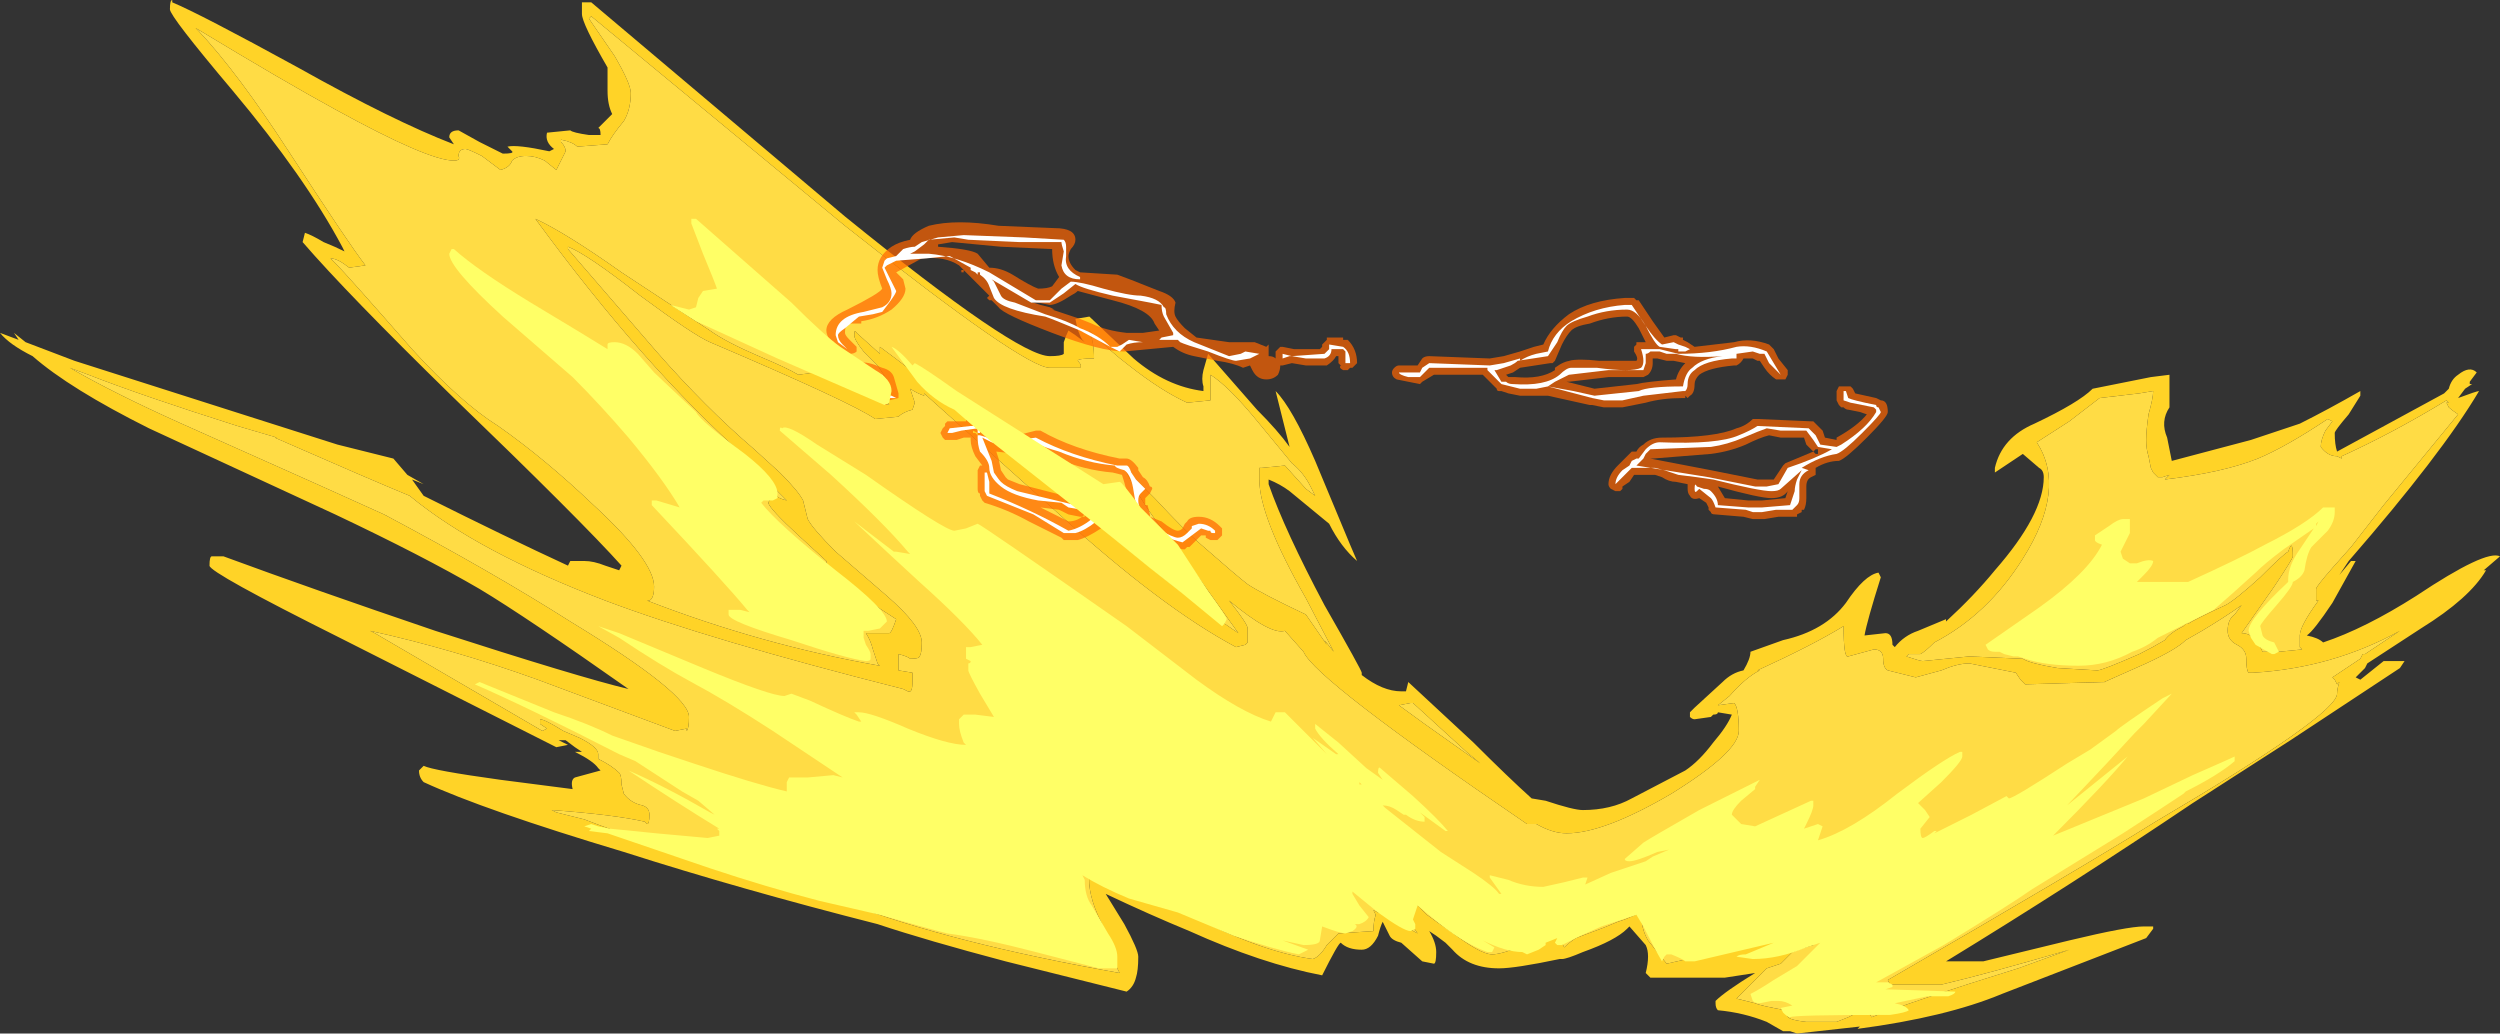<?xml version="1.0" encoding="UTF-8" standalone="no"?>
<svg xmlns:ffdec="https://www.free-decompiler.com/flash" xmlns:xlink="http://www.w3.org/1999/xlink" ffdec:objectType="shape" height="22.2px" width="53.7px" xmlns="http://www.w3.org/2000/svg">
  <rect width="100%" height="100%" fill="#333333" stroke="none"/>
  <g transform="matrix(1.0, 0.0, 0.0, 1.0, 32.4, 19.9)">
    <path d="M5.35 -5.5 Q6.55 -6.05 7.2 -6.45 7.2 -5.75 7.3 -5.8 L7.85 -5.95 Q8.05 -5.95 8.05 -5.75 8.05 -5.55 8.15 -5.5 L8.75 -5.35 9.3 -5.5 Q9.65 -5.65 9.9 -5.65 L10.9 -5.45 11.0 -5.3 11.1 -5.2 12.8 -5.25 13.7 -5.65 Q14.35 -5.95 14.55 -6.15 L14.9 -6.35 Q15.4 -6.65 15.75 -6.9 L15.6 -6.7 Q15.45 -6.6 15.45 -6.35 15.45 -6.15 15.65 -6.05 15.85 -5.95 15.85 -5.75 15.85 -5.5 15.9 -5.45 L16.0 -5.45 Q17.7 -5.55 19.15 -6.35 L18.4 -5.85 18.35 -5.85 18.3 -5.75 17.7 -5.35 17.75 -5.3 17.8 -5.2 17.85 -5.25 Q17.8 -5.1 17.8 -5.0 17.8 -4.55 13.9 -2.25 12.3 -1.25 8.15 1.15 L8.2 1.25 9.3 1.25 Q10.35 1.0 12.05 0.5 L10.95 0.9 Q8.7 1.6 7.8 1.95 L7.75 1.85 7.65 1.8 7.4 1.8 7.4 1.9 7.3 1.95 7.05 2.05 6.4 2.05 Q5.95 2.0 6.0 1.9 L5.95 1.8 Q5.4 1.7 5.3 1.65 L4.9 1.55 Q5.35 1.1 5.55 0.9 L5.85 0.8 6.1 0.55 Q6.35 0.45 6.55 0.4 L6.5 0.3 6.5 0.25 6.35 0.35 6.35 0.3 Q6.35 0.25 6.1 0.25 L4.95 0.45 3.4 0.8 3.0 0.3 Q2.85 0.05 2.85 -0.3 L2.5 -0.15 2.35 -0.1 Q2.0 0.05 1.85 0.1 L1.45 0.25 Q1.3 0.35 1.2 0.45 L1.15 0.35 Q1.2 0.2 1.0 0.2 0.8 0.2 0.35 0.4 -0.15 0.6 -0.35 0.6 -0.6 0.6 -1.25 0.1 -1.55 -0.1 -1.75 -0.25 L-1.85 -0.35 Q-2.05 -0.6 -2.25 -0.55 L-2.3 -0.55 -2.3 -0.45 Q-2.3 -0.35 -2.2 -0.2 L-2.05 0.0 -1.95 0.15 -2.4 -0.1 -2.7 -0.35 -2.8 -0.3 -2.9 -0.35 -2.85 -0.25 Q-2.9 -0.1 -2.9 0.1 L-3.65 0.15 -3.9 0.4 Q-4.05 0.65 -4.2 0.7 -5.3 0.55 -6.85 -0.25 -7.7 -0.65 -8.7 -1.2 L-9.0 -1.15 Q-9.05 -0.7 -8.75 -0.1 -8.45 0.7 -8.4 0.9 L-8.35 1.0 Q-12.0 0.35 -14.2 -0.5 L-14.25 -0.5 -16.25 -1.1 Q-18.7 -1.85 -19.85 -2.3 L-20.45 -2.45 -20.55 -2.5 Q-19.2 -2.4 -18.55 -2.25 L-18.5 -2.2 Q-18.45 -2.2 -18.45 -2.4 -18.45 -2.55 -18.6 -2.6 -18.85 -2.65 -19.0 -2.85 L-19.05 -3.05 Q-19.05 -3.25 -19.1 -3.3 -19.25 -3.45 -19.55 -3.6 L-19.55 -3.7 Q-19.55 -3.85 -19.95 -4.05 L-20.3 -4.2 Q-20.7 -4.45 -20.8 -4.45 L-20.8 -4.35 -20.65 -4.25 -20.75 -4.2 -24.35 -6.3 -24.45 -6.35 Q-22.65 -5.95 -20.85 -5.3 L-17.9 -4.2 -17.65 -4.25 -17.65 -4.2 Q-17.6 -4.25 -17.6 -4.5 -17.6 -5.0 -20.15 -6.55 -21.8 -7.6 -24.15 -8.85 -24.8 -9.15 -28.5 -10.8 -29.95 -11.45 -30.9 -12.0 L-30.5 -11.85 Q-29.35 -11.4 -27.3 -10.75 L-26.45 -10.5 -26.5 -10.5 Q-24.45 -9.6 -23.6 -9.25 -22.15 -8.05 -19.4 -7.0 -17.15 -6.15 -13.0 -5.1 L-12.9 -5.05 Q-12.8 -5.0 -12.8 -5.25 -12.8 -5.5 -12.8 -5.45 L-13.1 -5.5 -13.1 -5.85 Q-12.9 -5.8 -12.85 -5.75 -12.65 -5.75 -12.65 -5.8 -12.6 -5.85 -12.6 -6.1 -12.6 -6.45 -13.35 -7.1 L-14.45 -8.05 Q-14.95 -8.55 -15.05 -8.75 L-15.15 -9.15 Q-15.25 -9.35 -15.65 -9.75 L-16.2 -10.25 Q-17.25 -11.15 -18.3 -12.35 L-20.2 -14.55 -20.2 -14.6 Q-19.8 -14.45 -18.65 -13.55 -17.5 -12.7 -17.15 -12.55 -14.1 -11.25 -13.6 -10.9 L-13.1 -10.95 Q-13.0 -11.05 -12.8 -11.1 L-12.75 -11.25 -12.85 -11.55 Q-12.7 -11.45 -12.55 -11.4 L-12.55 -11.45 -9.7 -8.9 Q-7.45 -6.85 -5.85 -6.0 L-5.65 -6.05 -5.6 -6.1 -5.6 -6.4 Q-5.6 -6.5 -6.0 -7.0 -5.1 -6.25 -4.8 -6.35 L-4.4 -5.9 Q-4.15 -5.3 0.4 -2.2 L0.6 -2.2 Q0.95 -2.0 1.25 -2.0 2.05 -2.0 3.5 -2.85 4.95 -3.75 4.95 -4.2 4.95 -4.7 4.85 -4.8 L4.5 -4.75 4.75 -4.95 Q5.1 -5.35 5.4 -5.5 L5.35 -5.5 M8.9 -5.7 Q8.85 -5.7 8.55 -5.8 L8.6 -5.85 8.85 -5.85 Q8.95 -5.9 9.15 -6.1 10.3 -6.7 11.05 -7.9 12.0 -9.4 11.35 -10.4 L12.05 -10.85 12.7 -11.35 13.55 -11.45 13.85 -11.5 Q13.85 -11.35 13.75 -11.0 13.7 -10.65 13.7 -10.45 13.7 -10.25 13.75 -10.1 L13.8 -9.85 13.85 -9.75 13.95 -9.65 14.05 -9.65 14.2 -9.7 14.1 -9.6 Q15.35 -9.75 16.1 -10.05 16.7 -10.3 17.6 -10.9 L17.7 -10.85 17.55 -10.65 Q17.45 -10.45 17.45 -10.3 17.6 -10.1 17.8 -10.1 L17.8 -10.1 17.9 -10.05 17.9 -10.1 Q19.0 -10.6 20.15 -11.3 L20.2 -11.25 20.15 -11.25 20.2 -11.15 Q20.25 -11.1 20.4 -11.0 L18.8 -9.05 18.1 -8.15 17.7 -7.7 Q17.35 -7.3 17.35 -7.25 L17.35 -7.0 17.4 -7.0 Q17.0 -6.45 17.0 -6.25 L17.0 -6.0 17.05 -5.95 16.55 -5.9 16.2 -5.9 16.1 -6.1 Q15.95 -6.3 15.75 -6.3 L16.45 -7.3 Q16.85 -7.9 16.85 -7.95 16.85 -8.35 16.75 -8.05 16.65 -8.0 16.15 -7.5 15.6 -7.0 15.4 -6.9 14.75 -6.6 14.6 -6.5 L14.55 -6.5 14.5 -6.45 Q14.2 -6.3 14.1 -6.15 13.85 -6.0 13.55 -5.85 12.75 -5.5 12.65 -5.5 L11.8 -5.55 Q11.2 -5.65 11.05 -5.75 L9.9 -5.8 8.9 -5.7 M-28.2 -19.3 Q-26.3 -18.15 -25.2 -17.55 -23.2 -16.45 -22.65 -16.45 -22.5 -16.45 -22.55 -16.55 -22.55 -16.7 -22.4 -16.7 -22.35 -16.7 -22.05 -16.55 L-21.65 -16.25 Q-21.45 -16.3 -21.4 -16.45 -21.3 -16.55 -21.1 -16.55 -20.9 -16.55 -20.7 -16.45 L-20.45 -16.25 -20.25 -16.65 Q-20.25 -16.75 -20.35 -16.85 L-20.35 -16.9 Q-20.1 -16.85 -20.0 -16.75 L-19.35 -16.8 Q-19.25 -17.0 -19.0 -17.3 -18.85 -17.55 -18.85 -17.9 -18.85 -18.1 -19.2 -18.7 L-19.75 -19.5 -19.7 -19.55 -14.25 -15.05 Q-10.4 -12.0 -9.85 -12.0 L-9.2 -12.0 Q-9.15 -12.05 -9.25 -12.15 -9.25 -12.2 -8.9 -12.2 -8.9 -12.55 -9.0 -12.8 -8.55 -12.35 -8.15 -12.05 -7.45 -11.5 -6.9 -11.25 L-6.4 -11.3 -6.4 -11.85 Q-6.0 -11.6 -5.35 -10.8 L-4.65 -9.95 Q-4.4 -9.75 -4.25 -9.45 L-4.15 -9.25 -4.35 -9.4 -4.8 -9.9 -5.3 -9.85 -5.35 -9.85 -5.35 -9.6 Q-5.35 -8.8 -4.35 -7.05 L-3.75 -5.9 -3.95 -6.15 -3.9 -6.05 -4.35 -6.7 Q-5.3 -7.15 -5.6 -7.35 -5.8 -7.5 -6.6 -8.2 -6.95 -8.5 -7.6 -9.2 L-8.05 -9.65 -8.15 -9.85 -8.25 -9.85 Q-7.9 -9.1 -7.25 -8.3 L-7.05 -8.05 -5.8 -6.3 Q-7.15 -7.2 -9.6 -9.3 -12.2 -11.5 -13.5 -12.45 L-13.5 -12.3 -14.0 -12.75 Q-14.05 -12.85 -14.05 -12.7 -14.05 -12.6 -13.85 -12.35 L-13.55 -12.05 -13.35 -11.75 -13.3 -11.65 -13.35 -11.55 Q-13.4 -11.35 -13.3 -11.2 -13.35 -11.2 -13.9 -11.45 -14.4 -11.65 -14.5 -11.75 -14.75 -11.95 -14.9 -11.9 L-15.25 -11.85 Q-15.5 -12.0 -16.1 -12.25 -16.8 -12.55 -17.15 -12.8 L-19.05 -14.05 Q-20.25 -14.9 -20.9 -15.2 -18.6 -12.05 -16.35 -10.05 -16.2 -9.85 -16.0 -9.65 L-15.5 -9.15 Q-15.7 -9.2 -15.7 -9.25 -15.85 -9.2 -15.9 -9.1 -15.85 -8.95 -15.25 -8.4 L-14.65 -7.85 Q-14.65 -7.55 -13.15 -6.6 -13.25 -6.3 -13.3 -6.3 L-13.8 -6.3 Q-13.7 -6.15 -13.65 -5.95 L-13.55 -5.65 -13.5 -5.6 Q-16.05 -6.05 -18.5 -7.0 L-18.45 -7.0 Q-18.35 -7.05 -18.35 -7.3 -18.35 -7.85 -19.65 -9.05 -20.7 -10.05 -21.7 -10.75 -22.5 -11.25 -23.55 -12.4 -24.95 -14.0 -25.2 -14.25 L-25.3 -14.35 Q-25.15 -14.35 -24.9 -14.15 L-24.55 -14.2 Q-24.9 -14.65 -26.2 -16.65 -27.3 -18.35 -28.15 -19.25 L-28.2 -19.3 M-2.1 -4.8 L-2.05 -4.8 -0.9 -3.75 -0.6 -3.5 -1.8 -4.35 -2.35 -4.75 -2.1 -4.8" fill="#ffdc45" fill-rule="evenodd" stroke="none"/>
    <path d="M10.45 -9.85 Q10.6 -10.5 11.3 -10.8 12.25 -11.25 12.55 -11.55 L13.8 -11.8 14.2 -11.85 14.2 -11.15 Q14.0 -10.85 14.15 -10.5 L14.25 -10.0 15.95 -10.45 Q16.55 -10.65 17.0 -10.8 17.6 -11.1 18.3 -11.5 L18.3 -11.4 18.05 -11.0 Q17.75 -10.65 17.75 -10.6 17.75 -10.35 17.8 -10.2 L20.1 -11.45 20.2 -11.55 Q20.25 -11.75 20.4 -11.85 20.65 -12.05 20.8 -11.9 L20.65 -11.7 20.65 -11.65 20.7 -11.65 20.55 -11.55 20.4 -11.35 Q20.8 -11.5 20.85 -11.5 20.05 -10.15 18.05 -7.85 L17.85 -7.55 18.1 -7.85 18.2 -7.85 17.7 -6.95 Q17.3 -6.35 17.15 -6.25 17.4 -6.2 17.5 -6.1 18.4 -6.4 19.5 -7.1 21.0 -8.1 21.3 -7.95 L20.95 -7.65 21.0 -7.65 Q20.65 -7.05 19.6 -6.4 L18.45 -5.65 18.4 -5.55 18.2 -5.35 18.3 -5.3 18.8 -5.7 19.25 -5.7 19.15 -5.55 16.8 -4.0 14.7 -2.65 Q12.1 -0.9 9.4 0.75 L10.2 0.75 12.05 0.3 Q13.3 0.0 13.65 0.0 L13.85 0.0 13.85 0.05 13.7 0.25 10.6 1.45 Q9.4 1.95 7.5 2.2 L7.55 2.15 6.2 2.3 6.05 2.25 5.9 2.25 5.55 2.05 Q5.05 1.85 4.5 1.8 4.45 1.75 4.45 1.65 L4.45 1.6 Q4.65 1.4 5.3 1.0 L4.65 1.1 3.05 1.1 2.95 1.0 Q3.05 0.6 2.95 0.4 L2.6 0.0 2.55 0.05 Q2.3 0.3 1.6 0.55 1.25 0.7 1.15 0.7 L1.1 0.7 Q0.15 0.9 -0.2 0.9 -0.85 0.9 -1.2 0.5 L-1.35 0.35 -1.55 0.2 -1.7 0.1 Q-1.55 0.35 -1.55 0.55 -1.55 0.8 -1.6 0.8 L-1.85 0.75 -2.3 0.35 Q-2.5 0.3 -2.55 0.2 L-2.7 -0.1 Q-2.75 0.0 -2.8 0.2 -2.95 0.5 -3.15 0.5 -3.45 0.5 -3.6 0.35 -3.65 0.35 -4.0 1.05 -5.3 0.8 -6.85 0.1 -7.7 -0.25 -8.65 -0.7 L-8.25 -0.05 Q-7.95 0.5 -7.95 0.65 -7.95 0.95 -8.0 1.1 -8.05 1.3 -8.2 1.4 L-10.8 0.75 Q-12.5 0.3 -13.55 -0.05 -16.5 -0.8 -19.0 -1.6 -22.0 -2.5 -23.3 -3.1 -23.4 -3.2 -23.4 -3.35 L-23.3 -3.45 Q-23.1 -3.35 -21.65 -3.15 L-20.1 -2.95 Q-20.15 -3.15 -20.05 -3.2 L-19.5 -3.35 -19.55 -3.4 Q-19.65 -3.55 -20.05 -3.75 L-19.9 -3.75 -20.05 -3.85 -20.25 -4.0 -20.4 -4.0 -20.2 -3.9 -20.45 -3.85 -25.1 -6.2 Q-27.9 -7.6 -27.9 -7.75 -27.9 -7.95 -27.85 -7.95 L-27.6 -7.95 Q-25.7 -7.25 -23.05 -6.35 -19.95 -5.35 -18.9 -5.1 -21.1 -6.65 -22.1 -7.25 -23.3 -7.95 -25.2 -8.85 L-29.2 -10.7 Q-30.9 -11.55 -31.7 -12.25 -32.2 -12.5 -32.4 -12.75 L-32.0 -12.6 -32.1 -12.75 -31.85 -12.55 -30.8 -12.15 -27.35 -11.05 -25.15 -10.35 -23.95 -10.05 -23.65 -9.7 -23.3 -9.5 -23.55 -9.6 -23.3 -9.25 Q-21.5 -8.35 -20.2 -7.75 L-20.15 -7.85 -19.85 -7.85 Q-19.65 -7.85 -19.4 -7.75 L-19.1 -7.65 -19.05 -7.75 Q-19.9 -8.7 -22.7 -11.4 -24.95 -13.6 -25.9 -14.7 L-25.85 -14.9 Q-25.7 -14.85 -25.45 -14.7 -25.2 -14.6 -25.0 -14.5 L-25.05 -14.6 Q-25.85 -16.1 -27.4 -17.95 -28.75 -19.55 -28.75 -19.7 -28.75 -19.9 -28.7 -19.9 L-28.7 -19.85 Q-28.1 -19.6 -26.0 -18.45 -23.95 -17.3 -22.65 -16.8 L-22.75 -16.95 Q-22.75 -17.1 -22.55 -17.1 L-22.1 -16.85 -21.6 -16.6 Q-21.35 -16.6 -21.4 -16.65 L-21.5 -16.75 Q-21.3 -16.8 -20.6 -16.65 L-20.5 -16.7 Q-20.7 -16.85 -20.65 -17.05 L-20.15 -17.1 Q-20.1 -17.05 -19.75 -17.0 L-19.5 -17.0 Q-19.5 -17.15 -19.55 -17.15 L-19.25 -17.45 Q-19.35 -17.65 -19.35 -17.95 L-19.35 -18.45 Q-19.9 -19.4 -19.9 -19.6 L-19.9 -19.85 -19.7 -19.85 -14.25 -15.25 Q-10.55 -12.25 -9.85 -12.25 -9.6 -12.25 -9.55 -12.3 L-9.55 -12.55 Q-9.5 -12.7 -9.45 -12.8 L-9.3 -12.7 -9.1 -12.55 -9.15 -12.6 Q-9.25 -12.75 -9.3 -13.05 L-9.0 -13.1 -8.05 -12.2 Q-7.35 -11.6 -6.55 -11.5 L-6.55 -11.6 Q-6.6 -11.75 -6.55 -11.95 L-6.45 -12.3 -5.4 -11.1 Q-4.95 -10.65 -4.7 -10.3 -4.85 -10.9 -5.0 -11.5 -4.65 -11.15 -4.15 -10.0 L-3.4 -8.2 -3.25 -7.85 Q-3.6 -8.15 -3.85 -8.65 L-4.7 -9.35 Q-4.9 -9.5 -5.15 -9.6 L-5.15 -9.5 Q-4.8 -8.5 -3.95 -6.9 -3.15 -5.5 -3.15 -5.45 L-3.15 -5.4 Q-2.7 -5.05 -2.3 -5.05 L-2.2 -5.05 -2.15 -5.25 -0.75 -3.95 Q0.0 -3.2 0.5 -2.75 L0.8 -2.7 Q1.4 -2.5 1.6 -2.5 2.2 -2.5 2.65 -2.75 L3.8 -3.35 Q4.1 -3.55 4.4 -3.95 4.7 -4.3 4.8 -4.55 L4.5 -4.6 Q4.5 -4.55 4.4 -4.55 L4.35 -4.5 4.0 -4.45 Q3.95 -4.45 3.9 -4.5 L3.9 -4.6 4.0 -4.7 4.6 -5.25 Q4.8 -5.45 5.05 -5.5 5.2 -5.75 5.2 -5.9 L5.9 -6.15 Q6.8 -6.35 7.25 -6.95 7.65 -7.55 7.95 -7.6 L8.0 -7.5 Q7.7 -6.55 7.65 -6.25 L8.1 -6.3 Q8.25 -6.3 8.25 -6.05 L8.3 -6.0 Q8.5 -6.25 8.8 -6.35 L9.4 -6.6 9.4 -6.55 Q10.0 -7.1 10.45 -7.65 11.5 -8.85 11.5 -9.65 11.5 -9.8 11.4 -9.85 L11.05 -10.15 10.45 -9.75 10.45 -9.85 M8.9 -5.7 L9.9 -5.8 11.05 -5.75 Q11.2 -5.65 11.8 -5.55 L12.65 -5.5 Q12.75 -5.5 13.55 -5.85 13.85 -6.0 14.1 -6.15 14.2 -6.3 14.5 -6.45 L14.55 -6.5 14.6 -6.5 Q14.75 -6.6 15.4 -6.9 15.6 -7.0 16.15 -7.5 16.65 -8.0 16.75 -8.05 16.85 -8.35 16.85 -7.95 16.85 -7.9 16.45 -7.3 L15.75 -6.3 Q15.95 -6.3 16.1 -6.1 L16.2 -5.9 16.55 -5.9 17.05 -5.95 17.0 -6.0 17.0 -6.25 Q17.0 -6.45 17.4 -7.0 L17.35 -7.0 17.35 -7.25 Q17.35 -7.3 17.7 -7.7 L18.1 -8.15 18.8 -9.05 20.4 -11.0 Q20.25 -11.1 20.2 -11.15 L20.15 -11.25 20.2 -11.25 20.15 -11.3 Q19.0 -10.6 17.9 -10.1 L17.9 -10.05 17.8 -10.1 17.8 -10.1 Q17.6 -10.1 17.45 -10.3 17.45 -10.45 17.55 -10.65 L17.7 -10.85 17.6 -10.9 Q16.7 -10.3 16.1 -10.05 15.35 -9.75 14.1 -9.6 L14.2 -9.7 14.05 -9.65 13.95 -9.65 13.85 -9.75 13.8 -9.85 13.75 -10.1 Q13.7 -10.25 13.7 -10.45 13.7 -10.65 13.75 -11.0 13.85 -11.35 13.85 -11.5 L13.55 -11.45 12.7 -11.35 12.05 -10.85 11.35 -10.4 Q12.0 -9.4 11.05 -7.9 10.3 -6.7 9.15 -6.1 8.95 -5.9 8.85 -5.85 L8.6 -5.85 8.55 -5.8 Q8.85 -5.7 8.9 -5.7 M5.35 -5.5 L5.4 -5.5 Q5.1 -5.35 4.75 -4.95 L4.5 -4.75 4.85 -4.8 Q4.95 -4.7 4.95 -4.2 4.95 -3.75 3.5 -2.85 2.05 -2.0 1.25 -2.0 0.95 -2.0 0.6 -2.2 L0.4 -2.2 Q-4.15 -5.3 -4.4 -5.9 L-4.8 -6.35 Q-5.1 -6.25 -6.0 -7.0 -5.6 -6.5 -5.6 -6.4 L-5.6 -6.1 -5.65 -6.05 -5.85 -6.0 Q-7.45 -6.85 -9.7 -8.9 L-12.55 -11.45 -12.55 -11.4 Q-12.7 -11.45 -12.85 -11.55 L-12.75 -11.25 -12.8 -11.1 Q-13.0 -11.05 -13.1 -10.95 L-13.6 -10.9 Q-14.1 -11.25 -17.15 -12.55 -17.5 -12.7 -18.65 -13.55 -19.8 -14.45 -20.2 -14.6 L-20.2 -14.55 -18.3 -12.35 Q-17.25 -11.15 -16.2 -10.25 L-15.65 -9.75 Q-15.25 -9.35 -15.15 -9.15 L-15.05 -8.75 Q-14.95 -8.55 -14.45 -8.05 L-13.35 -7.1 Q-12.6 -6.45 -12.6 -6.1 -12.6 -5.85 -12.65 -5.8 -12.65 -5.75 -12.85 -5.75 -12.9 -5.8 -13.1 -5.85 L-13.1 -5.5 -12.8 -5.45 Q-12.8 -5.5 -12.8 -5.25 -12.8 -5.0 -12.9 -5.05 L-13.0 -5.1 Q-17.15 -6.15 -19.4 -7.0 -22.15 -8.05 -23.6 -9.25 -24.45 -9.6 -26.5 -10.5 L-26.45 -10.5 -27.3 -10.75 Q-29.35 -11.4 -30.5 -11.85 L-30.9 -12.0 Q-29.95 -11.45 -28.5 -10.8 -24.8 -9.15 -24.15 -8.85 -21.8 -7.6 -20.15 -6.55 -17.6 -5.0 -17.6 -4.5 -17.6 -4.25 -17.65 -4.2 L-17.65 -4.25 -17.9 -4.2 -20.85 -5.3 Q-22.65 -5.95 -24.45 -6.35 L-24.35 -6.3 -20.75 -4.2 -20.65 -4.25 -20.8 -4.35 -20.8 -4.45 Q-20.7 -4.45 -20.3 -4.2 L-19.95 -4.05 Q-19.55 -3.85 -19.55 -3.7 L-19.55 -3.6 Q-19.25 -3.45 -19.1 -3.3 -19.05 -3.25 -19.05 -3.05 L-19.0 -2.85 Q-18.85 -2.65 -18.6 -2.6 -18.45 -2.55 -18.45 -2.4 -18.45 -2.2 -18.5 -2.2 L-18.55 -2.25 Q-19.2 -2.4 -20.55 -2.5 L-20.45 -2.45 -19.85 -2.3 Q-18.7 -1.85 -16.25 -1.1 L-14.25 -0.5 -14.2 -0.5 Q-12.0 0.35 -8.35 1.0 L-8.4 0.9 Q-8.45 0.7 -8.75 -0.1 -9.05 -0.7 -9.0 -1.15 L-8.7 -1.2 Q-7.7 -0.65 -6.85 -0.25 -5.3 0.55 -4.2 0.7 -4.05 0.65 -3.9 0.4 L-3.65 0.15 -2.9 0.1 Q-2.9 -0.1 -2.85 -0.25 L-2.9 -0.35 -2.8 -0.3 -2.7 -0.35 -2.4 -0.1 -1.95 0.15 -2.05 0.0 -2.2 -0.2 Q-2.3 -0.35 -2.3 -0.45 L-2.3 -0.55 -2.25 -0.55 Q-2.05 -0.6 -1.85 -0.35 L-1.75 -0.25 Q-1.55 -0.1 -1.25 0.1 -0.6 0.6 -0.35 0.6 -0.15 0.6 0.35 0.4 0.8 0.2 1.0 0.2 1.2 0.2 1.15 0.35 L1.2 0.45 Q1.3 0.35 1.45 0.25 L1.85 0.1 Q2.0 0.05 2.35 -0.1 L2.5 -0.15 2.85 -0.3 Q2.85 0.05 3.0 0.3 L3.4 0.8 4.95 0.45 6.1 0.25 Q6.35 0.25 6.35 0.3 L6.35 0.35 6.5 0.25 6.5 0.3 6.55 0.4 Q6.35 0.45 6.1 0.55 L5.85 0.8 5.55 0.9 Q5.35 1.1 4.9 1.55 L5.3 1.65 Q5.4 1.7 5.95 1.8 L6.0 1.9 Q5.95 2.0 6.4 2.05 L7.05 2.05 7.3 1.95 7.4 1.9 7.4 1.8 7.65 1.8 7.75 1.85 7.8 1.95 Q8.7 1.6 10.95 0.9 L12.05 0.5 Q10.35 1.0 9.3 1.25 L8.2 1.25 8.15 1.15 Q12.3 -1.25 13.9 -2.25 17.8 -4.55 17.8 -5.0 17.8 -5.1 17.85 -5.25 L17.8 -5.2 17.75 -5.3 17.7 -5.35 18.3 -5.75 18.35 -5.85 18.4 -5.85 19.15 -6.35 Q17.7 -5.55 16.0 -5.45 L15.9 -5.45 Q15.85 -5.5 15.85 -5.75 15.85 -5.95 15.65 -6.05 15.45 -6.15 15.45 -6.35 15.45 -6.6 15.6 -6.7 L15.75 -6.9 Q15.4 -6.65 14.9 -6.35 L14.55 -6.15 Q14.35 -5.95 13.7 -5.65 L12.8 -5.25 11.1 -5.2 11.0 -5.3 10.9 -5.45 9.9 -5.65 Q9.65 -5.65 9.3 -5.5 L8.75 -5.35 8.15 -5.5 Q8.05 -5.55 8.05 -5.75 8.05 -5.95 7.85 -5.95 L7.3 -5.8 Q7.2 -5.75 7.2 -6.45 6.55 -6.05 5.35 -5.5 M8.55 -5.85 L8.55 -5.85 M-2.1 -4.8 L-2.35 -4.75 -1.8 -4.35 -0.6 -3.5 -0.9 -3.75 -2.05 -4.8 -2.1 -4.8 M-28.2 -19.3 L-28.15 -19.25 Q-27.3 -18.35 -26.2 -16.65 -24.9 -14.65 -24.55 -14.2 L-24.9 -14.15 Q-25.15 -14.35 -25.3 -14.35 L-25.2 -14.25 Q-24.95 -14.0 -23.55 -12.4 -22.5 -11.25 -21.7 -10.75 -20.7 -10.05 -19.65 -9.05 -18.35 -7.85 -18.35 -7.3 -18.35 -7.05 -18.45 -7.0 L-18.5 -7.0 Q-16.05 -6.05 -13.5 -5.6 L-13.55 -5.65 -13.65 -5.95 Q-13.7 -6.15 -13.8 -6.3 L-13.3 -6.3 Q-13.25 -6.3 -13.15 -6.6 -14.65 -7.55 -14.65 -7.85 L-15.25 -8.4 Q-15.85 -8.95 -15.9 -9.1 -15.85 -9.2 -15.7 -9.25 -15.7 -9.2 -15.5 -9.15 L-16.0 -9.65 Q-16.2 -9.85 -16.35 -10.05 -18.6 -12.05 -20.9 -15.2 -20.25 -14.9 -19.05 -14.05 L-17.15 -12.8 Q-16.8 -12.55 -16.1 -12.25 -15.5 -12.0 -15.25 -11.85 L-14.9 -11.9 Q-14.75 -11.95 -14.5 -11.75 -14.4 -11.65 -13.9 -11.45 -13.35 -11.2 -13.3 -11.2 -13.4 -11.35 -13.35 -11.55 L-13.3 -11.65 -13.35 -11.75 -13.55 -12.05 -13.85 -12.35 Q-14.05 -12.6 -14.05 -12.7 -14.05 -12.85 -14.0 -12.75 L-13.5 -12.3 -13.5 -12.45 Q-12.2 -11.5 -9.6 -9.3 -7.15 -7.2 -5.8 -6.3 L-7.05 -8.05 -7.25 -8.3 Q-7.9 -9.1 -8.25 -9.85 L-8.15 -9.85 -8.05 -9.65 -7.6 -9.2 Q-6.95 -8.5 -6.6 -8.2 -5.8 -7.5 -5.6 -7.35 -5.3 -7.15 -4.35 -6.7 L-3.9 -6.05 -3.95 -6.15 -3.75 -5.9 -4.35 -7.05 Q-5.35 -8.8 -5.35 -9.6 L-5.35 -9.85 -5.3 -9.85 -4.8 -9.9 -4.35 -9.4 -4.15 -9.25 -4.25 -9.45 Q-4.4 -9.75 -4.65 -9.95 L-5.35 -10.8 Q-6.0 -11.6 -6.4 -11.85 L-6.4 -11.3 -6.9 -11.25 Q-7.45 -11.5 -8.15 -12.05 -8.55 -12.35 -9.0 -12.8 -8.9 -12.55 -8.9 -12.2 -9.25 -12.2 -9.25 -12.15 -9.15 -12.05 -9.2 -12.0 L-9.85 -12.0 Q-10.4 -12.0 -14.25 -15.05 L-19.7 -19.55 -19.75 -19.5 -19.2 -18.7 Q-18.85 -18.1 -18.85 -17.9 -18.85 -17.55 -19.0 -17.3 -19.25 -17.0 -19.35 -16.8 L-20.0 -16.75 Q-20.1 -16.85 -20.35 -16.9 L-20.35 -16.85 Q-20.25 -16.75 -20.25 -16.65 L-20.45 -16.25 -20.7 -16.45 Q-20.9 -16.55 -21.1 -16.55 -21.3 -16.55 -21.4 -16.45 -21.45 -16.3 -21.65 -16.25 L-22.05 -16.55 Q-22.35 -16.7 -22.4 -16.7 -22.55 -16.7 -22.55 -16.55 -22.5 -16.45 -22.65 -16.45 -23.2 -16.45 -25.2 -17.55 -26.3 -18.15 -28.2 -19.3" fill="#ffd327" fill-rule="evenodd" stroke="none"/>
    <path d="M7.1 -11.6 L7.35 -11.6 7.4 -11.55 7.45 -11.45 7.9 -11.35 8.0 -11.3 Q8.15 -11.3 8.15 -11.05 8.15 -10.95 7.7 -10.5 7.25 -10.05 7.1 -10.0 6.85 -10.0 6.6 -9.85 L6.6 -9.7 6.5 -9.65 Q6.4 -9.6 6.4 -9.45 L6.4 -9.2 Q6.4 -9.05 6.35 -8.95 L6.3 -8.95 6.3 -8.9 6.2 -8.85 6.2 -8.8 5.8 -8.8 5.5 -8.75 5.25 -8.75 5.05 -8.8 4.45 -8.85 Q4.35 -8.85 4.35 -8.9 L4.3 -8.95 4.3 -9.0 4.25 -9.1 4.1 -9.2 Q3.95 -9.15 3.9 -9.25 3.85 -9.3 3.85 -9.4 L3.85 -9.5 3.6 -9.55 Q3.45 -9.55 3.3 -9.65 L3.15 -9.7 2.7 -9.7 2.6 -9.55 2.45 -9.45 2.45 -9.4 2.4 -9.35 2.3 -9.35 2.2 -9.4 Q2.15 -9.45 2.15 -9.5 2.15 -9.7 2.35 -9.9 L2.65 -10.2 2.75 -10.2 Q2.8 -10.3 2.9 -10.35 3.05 -10.5 3.3 -10.5 4.45 -10.5 4.9 -10.7 5.1 -10.75 5.25 -10.9 L5.35 -10.9 6.5 -10.85 6.55 -10.85 6.75 -10.65 6.8 -10.5 7.05 -10.45 7.05 -10.5 Q7.5 -10.75 7.7 -11.0 L7.55 -11.05 7.3 -11.1 Q7.25 -11.1 7.2 -11.15 L7.15 -11.15 7.1 -11.2 7.05 -11.3 7.05 -11.5 7.1 -11.6 M5.85 -11.75 L5.75 -11.75 Q5.6 -11.85 5.5 -12.0 L5.4 -12.15 5.35 -12.15 5.25 -12.2 5.05 -12.2 Q5.0 -12.1 4.9 -12.05 L4.85 -12.05 Q4.3 -12.0 4.1 -11.85 4.0 -11.75 4.0 -11.65 4.0 -11.45 3.9 -11.4 L3.85 -11.35 3.8 -11.4 3.8 -11.35 3.75 -11.35 Q3.3 -11.35 2.95 -11.25 L2.45 -11.15 2.05 -11.15 1.8 -11.2 1.75 -11.2 0.85 -11.4 0.25 -11.4 0.0 -11.45 -0.15 -11.5 -0.2 -11.5 Q-0.25 -11.5 -0.25 -11.55 L-0.55 -11.85 -1.6 -11.85 -1.85 -11.7 -1.9 -11.65 -2.4 -11.75 Q-2.5 -11.8 -2.5 -11.9 -2.5 -11.95 -2.45 -12.0 -2.4 -12.05 -2.35 -12.05 L-1.95 -12.05 -1.85 -12.2 Q-1.8 -12.25 -1.7 -12.25 L-0.4 -12.2 -0.1 -12.25 0.25 -12.35 0.55 -12.45 0.75 -12.5 Q0.9 -12.85 1.3 -13.15 1.75 -13.45 2.5 -13.5 L2.7 -13.5 2.75 -13.45 2.8 -13.45 3.1 -13.0 3.35 -12.65 3.55 -12.7 3.6 -12.7 3.7 -12.65 3.75 -12.65 3.75 -12.6 3.85 -12.55 4.0 -12.45 4.85 -12.55 Q5.2 -12.65 5.6 -12.5 L5.7 -12.4 5.8 -12.2 6.0 -11.95 6.0 -11.85 5.95 -11.75 5.85 -11.75 M6.55 -10.2 L6.6 -10.15 6.65 -10.15 6.65 -10.25 6.6 -10.25 6.55 -10.2 6.4 -10.35 6.35 -10.5 5.85 -10.5 5.6 -10.55 Q5.4 -10.5 5.1 -10.35 4.75 -10.2 4.35 -10.15 L3.1 -10.05 3.05 -10.05 4.35 -9.8 5.35 -9.6 5.7 -9.6 5.9 -9.9 5.95 -9.95 6.55 -10.2 M5.95 -9.2 L6.0 -9.35 Q5.9 -9.2 5.65 -9.2 5.4 -9.2 4.5 -9.45 L4.65 -9.2 5.15 -9.15 5.45 -9.15 5.95 -9.2 M3.7 -12.65 L3.7 -12.65 M3.4 -12.15 L3.2 -12.2 3.1 -12.2 3.1 -12.1 Q3.1 -11.95 3.0 -11.85 L2.9 -11.8 Q2.8 -11.8 2.2 -11.8 L2.15 -11.8 1.3 -11.7 1.25 -11.7 1.85 -11.55 2.75 -11.65 Q2.95 -11.7 3.6 -11.75 3.65 -11.95 3.8 -12.1 L3.55 -12.15 3.4 -12.15 M2.8 -12.85 Q2.65 -13.1 2.55 -13.1 2.15 -13.1 1.75 -12.95 1.45 -12.9 1.35 -12.8 1.25 -12.7 1.15 -12.5 L1.0 -12.15 0.95 -12.1 0.9 -12.1 0.25 -12.0 0.1 -11.9 -0.05 -11.85 0.0 -11.8 0.15 -11.8 Q0.7 -11.75 1.0 -11.95 L1.0 -12.0 Q1.2 -12.15 1.35 -12.15 L1.3 -12.15 Q1.5 -12.2 1.95 -12.15 L2.75 -12.15 Q2.8 -12.2 2.7 -12.35 L2.7 -12.45 2.75 -12.5 2.75 -12.55 2.95 -12.55 2.8 -12.85 M-11.15 -14.15 Q-10.9 -14.15 -10.65 -14.0 -10.25 -13.75 -10.1 -13.7 -9.9 -13.7 -9.8 -13.75 L-9.65 -13.95 Q-9.8 -14.2 -9.8 -14.55 L-10.9 -14.6 -11.95 -14.7 -12.25 -14.65 -12.25 -14.6 Q-11.55 -14.55 -11.4 -14.45 L-11.15 -14.15 M-9.3 -14.75 Q-9.3 -14.65 -9.4 -14.55 -9.45 -14.45 -9.45 -14.4 -9.45 -14.25 -9.3 -14.1 L-9.2 -14.05 -8.4 -14.0 Q-8.25 -13.95 -7.5 -13.65 -7.2 -13.55 -7.15 -13.4 -7.2 -13.2 -7.15 -13.1 -7.1 -13.0 -6.95 -12.85 L-6.7 -12.65 -6.0 -12.55 -5.45 -12.55 -5.2 -12.45 -5.15 -12.5 Q-5.15 -12.45 -5.15 -12.35 L-5.15 -12.25 Q-5.05 -12.25 -5.0 -12.2 L-5.0 -12.35 -4.9 -12.45 -4.85 -12.45 -4.6 -12.4 -4.05 -12.4 -4.0 -12.45 -4.0 -12.5 -3.9 -12.6 -3.9 -12.65 -3.55 -12.65 -3.55 -12.6 -3.45 -12.6 Q-3.25 -12.4 -3.25 -12.1 L-3.35 -12.0 -3.4 -12.0 -3.45 -11.95 -3.55 -11.95 Q-3.65 -12.0 -3.6 -12.05 L-3.65 -12.1 -3.65 -12.25 -3.7 -12.25 Q-3.75 -12.15 -3.9 -12.05 L-4.35 -12.05 -4.65 -12.1 -4.85 -12.05 -4.9 -12.05 Q-4.9 -11.95 -4.95 -11.85 -5.05 -11.75 -5.2 -11.75 -5.4 -11.75 -5.5 -11.95 L-5.55 -12.05 -5.7 -12.0 Q-5.9 -12.1 -6.25 -12.15 L-6.75 -12.25 Q-7.0 -12.3 -7.2 -12.45 L-8.25 -12.35 Q-8.75 -12.35 -9.8 -12.75 -10.85 -13.15 -10.95 -13.3 L-11.1 -13.45 -11.15 -13.45 -11.2 -13.5 -11.15 -13.55 -11.7 -14.1 -11.7 -14.05 -11.75 -14.05 -11.75 -14.1 -11.7 -14.1 -11.8 -14.2 Q-12.1 -14.4 -12.6 -14.35 L-13.15 -14.05 -13.0 -13.9 -12.95 -13.7 Q-12.95 -13.5 -13.25 -13.25 -13.55 -13.05 -13.9 -13.0 L-13.9 -12.95 -14.15 -12.95 -14.2 -12.9 Q-14.25 -12.9 -14.25 -12.75 -14.25 -12.7 -14.15 -12.6 L-14.0 -12.45 -14.0 -12.35 Q-14.05 -12.3 -14.15 -12.3 -14.45 -12.3 -14.55 -12.55 -14.65 -12.7 -14.65 -12.8 -14.65 -13.05 -14.2 -13.25 -13.5 -13.6 -13.45 -13.7 -13.55 -13.95 -13.55 -14.1 -13.55 -14.4 -13.25 -14.6 -13.1 -14.7 -12.85 -14.75 -12.8 -14.9 -12.45 -15.05 -11.85 -15.2 -10.95 -15.05 L-9.75 -15.0 Q-9.3 -15.0 -9.3 -14.75 M-13.45 -14.4 L-13.45 -14.4 M-12.05 -14.25 L-12.05 -14.25 M-11.65 -14.0 L-11.65 -14.0 M-13.2 -13.25 L-13.2 -13.25 M-13.55 -11.7 L-13.85 -11.7 -14.0 -11.75 -14.0 -11.9 Q-14.0 -12.0 -13.95 -12.05 L-13.95 -12.05 -13.9 -12.1 Q-13.8 -12.15 -13.45 -12.0 -13.25 -11.95 -13.2 -11.8 L-13.1 -11.45 -13.1 -11.35 -13.3 -11.3 Q-13.45 -11.4 -13.55 -11.65 L-13.55 -11.7 M-14.05 -12.0 L-14.05 -12.0 M-13.4 -11.25 L-13.35 -11.2 -13.4 -11.2 -13.4 -11.25 M-13.0 -11.4 L-13.0 -11.4 M-12.0 -10.85 L-11.65 -10.85 -11.65 -10.9 -11.3 -10.9 -11.2 -10.8 -11.2 -10.65 -10.85 -10.55 -10.55 -10.55 -10.15 -10.65 -10.05 -10.65 Q-9.35 -10.25 -8.35 -10.05 L-8.2 -10.05 Q-8.1 -10.05 -7.95 -9.85 L-7.95 -9.8 -7.85 -9.65 Q-7.75 -9.6 -7.7 -9.45 -7.65 -9.45 -7.65 -9.4 L-7.7 -9.3 -7.8 -9.2 -7.8 -9.05 -7.75 -9.05 -7.7 -8.85 -7.7 -8.8 -7.45 -8.7 Q-7.2 -8.5 -7.1 -8.5 -7.05 -8.5 -7.0 -8.55 L-6.95 -8.65 -6.9 -8.7 Q-6.85 -8.8 -6.65 -8.8 -6.4 -8.8 -6.2 -8.6 L-6.15 -8.55 -6.15 -8.4 -6.25 -8.3 -6.4 -8.3 -6.5 -8.35 -6.5 -8.4 -6.6 -8.4 -6.85 -8.15 -6.9 -8.15 -6.95 -8.1 -7.0 -8.1 Q-7.5 -8.2 -7.65 -8.4 -7.85 -8.55 -8.1 -8.6 -8.15 -8.6 -8.2 -8.65 -8.25 -8.65 -8.25 -8.7 L-8.25 -8.75 -8.3 -8.75 -8.35 -8.85 -8.5 -8.85 -8.75 -8.55 Q-9.05 -8.35 -9.25 -8.3 L-9.55 -8.3 -9.6 -8.35 -10.3 -8.7 Q-10.75 -8.95 -11.25 -9.1 L-11.3 -9.15 -11.35 -9.25 -11.35 -9.3 Q-11.4 -9.3 -11.4 -9.4 L-11.4 -9.8 -11.35 -9.9 -11.3 -9.9 -11.45 -10.1 Q-11.55 -10.3 -11.55 -10.45 L-11.55 -10.5 -11.7 -10.5 -11.85 -10.45 -12.1 -10.45 -12.15 -10.5 -12.2 -10.6 -12.15 -10.7 -12.1 -10.75 -12.1 -10.8 -12.05 -10.85 -12.0 -10.85 M-8.15 -12.75 L-8.15 -12.75 M-7.5 -12.8 L-7.6 -12.95 Q-7.7 -13.25 -8.5 -13.45 L-9.25 -13.65 Q-9.3 -13.6 -9.4 -13.55 -9.7 -13.35 -9.85 -13.35 L-10.35 -13.45 -10.05 -13.35 -9.85 -13.3 -9.75 -13.25 -9.8 -13.25 -9.2 -13.05 -8.95 -12.95 Q-8.65 -12.8 -8.2 -12.75 L-7.85 -12.75 -7.5 -12.8 M-8.6 -12.3 L-8.6 -12.3 M-11.5 -10.65 L-11.5 -10.6 -11.45 -10.6 -11.4 -10.55 -11.4 -10.6 -11.5 -10.65 M-11.45 -10.65 L-11.45 -10.65 M-9.75 -10.05 L-10.2 -10.25 -10.3 -10.2 Q-10.45 -10.15 -10.55 -10.15 L-11.0 -10.2 -10.95 -10.05 -10.9 -9.8 -10.8 -9.65 -10.75 -9.6 -10.5 -9.5 Q-9.35 -9.2 -9.3 -9.2 L-9.1 -9.3 -8.85 -9.4 Q-8.8 -9.45 -8.75 -9.4 L-8.55 -9.4 Q-8.3 -9.35 -8.25 -9.25 L-8.2 -9.25 -8.2 -9.35 Q-8.25 -9.55 -8.3 -9.7 L-8.5 -9.75 Q-9.1 -9.8 -9.7 -10.05 L-9.75 -10.05 M-10.05 -9.0 L-9.45 -8.7 Q-9.25 -8.7 -9.1 -8.85 L-9.1 -8.8 -9.2 -8.8 -9.45 -8.85 -9.65 -8.95 -10.05 -9.0" fill="#ff6600" fill-opacity="0.702" fill-rule="evenodd" stroke="none"/>
    <path d="M5.85 -10.65 L5.55 -10.7 Q5.4 -10.65 5.05 -10.5 4.7 -10.35 4.35 -10.3 L3.05 -10.25 2.95 -10.15 2.9 -10.05 2.75 -9.9 4.3 -9.65 5.3 -9.45 5.55 -9.45 5.8 -9.5 6.0 -9.85 Q6.6 -10.05 6.95 -10.25 L6.65 -10.3 6.55 -10.45 6.4 -10.65 5.85 -10.65 M7.2 -11.5 L7.25 -11.5 7.3 -11.35 Q7.4 -11.3 7.9 -11.2 7.9 -11.15 7.95 -11.15 L8.0 -11.05 Q8.0 -11.0 7.6 -10.6 7.2 -10.2 7.05 -10.15 6.7 -10.1 6.3 -9.85 L6.45 -9.8 Q6.25 -9.7 6.25 -9.5 L6.25 -9.2 Q6.25 -9.1 6.2 -9.05 L6.1 -8.95 5.75 -8.95 5.45 -8.9 5.25 -8.9 5.1 -8.95 4.45 -9.0 Q4.4 -9.15 4.35 -9.2 L4.1 -9.4 4.05 -9.35 Q4.0 -9.3 4.0 -9.4 4.0 -9.55 4.05 -9.45 L4.2 -9.4 Q4.3 -9.4 4.35 -9.35 4.5 -9.2 4.5 -9.05 L5.15 -9.0 5.45 -9.0 6.05 -9.05 6.15 -9.35 Q6.15 -9.45 6.2 -9.6 L6.3 -9.8 5.85 -9.4 Q5.8 -9.35 5.65 -9.35 5.4 -9.35 4.4 -9.6 L4.05 -9.65 3.65 -9.7 3.35 -9.8 3.15 -9.85 2.65 -9.85 2.3 -9.5 Q2.3 -9.65 2.45 -9.8 L2.6 -9.9 2.65 -10.0 2.75 -10.05 2.8 -10.05 2.95 -10.25 Q3.1 -10.4 3.25 -10.4 4.5 -10.35 4.95 -10.55 5.2 -10.65 5.35 -10.75 L6.45 -10.7 6.6 -10.55 6.7 -10.35 7.05 -10.3 7.15 -10.35 Q7.7 -10.7 7.9 -11.05 L7.9 -11.1 7.85 -11.15 7.35 -11.25 7.2 -11.3 7.2 -11.5 M2.95 -12.9 Q2.75 -13.25 2.55 -13.25 2.1 -13.25 1.7 -13.1 1.35 -13.0 1.25 -12.9 1.15 -12.8 1.05 -12.55 L0.85 -12.25 0.2 -12.15 Q0.15 -12.1 0.05 -12.05 L-0.25 -11.95 -0.3 -11.95 -0.15 -11.7 -0.05 -11.7 Q0.0 -11.65 0.1 -11.65 0.8 -11.6 1.1 -11.85 1.25 -12.0 1.35 -12.0 L1.9 -12.0 Q2.65 -11.9 2.85 -12.0 2.95 -12.1 2.85 -12.4 L3.25 -12.4 3.65 -12.3 Q4.35 -12.3 4.9 -12.45 5.2 -12.5 5.55 -12.35 L5.85 -11.85 5.6 -12.1 5.5 -12.3 5.4 -12.3 5.25 -12.35 4.9 -12.3 4.9 -12.2 4.8 -12.2 Q4.2 -12.15 4.0 -11.95 3.85 -11.85 3.85 -11.65 3.85 -11.55 3.8 -11.5 L3.75 -11.5 2.9 -11.4 2.45 -11.3 2.05 -11.3 1.8 -11.35 0.85 -11.6 0.6 -11.55 0.25 -11.55 -0.15 -11.65 -0.45 -11.95 -0.45 -12.0 -1.7 -12.0 -1.9 -11.8 -2.15 -11.8 Q-2.35 -11.85 -2.35 -11.9 L-1.9 -11.9 -1.85 -12.0 -1.7 -12.1 -0.4 -12.05 -0.1 -12.1 0.25 -12.2 0.25 -12.15 Q0.4 -12.25 0.6 -12.3 L0.85 -12.35 Q0.95 -12.75 1.35 -13.0 1.85 -13.3 2.5 -13.35 L2.65 -13.35 2.95 -12.9 Q3.15 -12.6 3.3 -12.5 L3.55 -12.55 3.65 -12.5 Q3.65 -12.6 3.65 -12.5 L3.8 -12.45 3.9 -12.4 3.8 -12.35 3.65 -12.35 3.65 -12.4 3.6 -12.4 3.25 -12.45 Q3.15 -12.5 2.95 -12.9 M3.95 -12.0 Q4.15 -12.2 4.6 -12.25 3.95 -12.2 3.6 -12.3 L3.4 -12.3 3.25 -12.35 3.05 -12.35 Q3.0 -12.3 2.95 -12.3 L2.95 -12.1 2.9 -11.95 2.15 -11.95 1.3 -11.85 1.0 -11.7 0.85 -11.6 1.4 -11.5 1.85 -11.4 2.8 -11.5 Q3.0 -11.6 3.75 -11.6 3.8 -11.9 3.95 -12.0 M-10.5 -14.7 L-11.6 -14.75 -11.9 -14.8 -12.45 -14.75 -12.55 -14.65 -12.75 -14.5 -12.85 -14.45 -12.45 -14.45 Q-11.85 -14.4 -11.15 -14.05 L-10.15 -13.45 -9.85 -13.45 -9.6 -13.7 -9.4 -13.85 Q-9.2 -13.85 -8.7 -13.7 -8.15 -13.55 -7.9 -13.55 -7.5 -13.5 -7.4 -13.3 -7.35 -13.3 -7.35 -13.15 -7.2 -12.75 -6.75 -12.55 L-6.0 -12.25 -5.75 -12.3 -5.65 -12.35 -5.35 -12.3 -5.55 -12.2 -5.85 -12.15 Q-5.95 -12.15 -6.45 -12.35 -6.95 -12.5 -7.05 -12.55 L-7.1 -12.6 -7.5 -12.6 -7.45 -12.65 -7.2 -12.7 -7.2 -12.75 -7.4 -13.1 Q-7.45 -13.2 -7.45 -13.35 L-7.7 -13.4 -8.5 -13.55 Q-9.15 -13.7 -9.3 -13.8 L-9.55 -13.6 -9.85 -13.4 -10.25 -13.4 -11.1 -13.9 -11.05 -13.85 -10.9 -13.55 Q-10.85 -13.45 -10.6 -13.4 L-9.95 -13.15 Q-9.45 -13.0 -9.2 -12.85 -8.8 -12.7 -8.55 -12.45 L-9.2 -12.8 Q-9.8 -13.05 -9.95 -13.1 -10.9 -13.25 -11.05 -13.5 L-11.15 -13.75 Q-11.2 -13.9 -11.35 -14.0 L-11.35 -14.05 -11.4 -14.05 -11.4 -14.0 -11.45 -14.05 -11.55 -14.1 -11.55 -14.15 -12.0 -14.4 -12.5 -14.35 -13.15 -14.3 -13.35 -14.2 -13.4 -14.15 -13.15 -13.65 Q-13.15 -13.6 -13.3 -13.4 L-13.45 -13.2 -13.65 -13.15 -13.95 -13.1 -14.25 -12.85 Q-14.4 -12.75 -14.4 -12.7 -14.4 -12.6 -14.3 -12.5 L-14.2 -12.4 -14.4 -12.55 -14.45 -12.7 Q-14.45 -13.1 -13.85 -13.2 L-13.45 -13.3 Q-13.25 -13.4 -13.25 -13.6 -13.25 -13.7 -13.35 -13.9 L-13.45 -14.15 -13.4 -14.3 -13.35 -14.35 -13.15 -14.4 -13.0 -14.55 Q-12.85 -14.6 -12.75 -14.6 L-12.6 -14.7 -12.25 -14.8 -11.7 -14.85 -10.4 -14.8 -9.55 -14.75 Q-9.5 -14.7 -9.5 -14.6 L-9.5 -14.4 Q-9.55 -14.1 -9.2 -13.95 L-9.2 -13.9 Q-9.55 -13.9 -9.6 -14.2 L-9.55 -14.5 Q-9.6 -14.65 -9.6 -14.7 L-10.5 -14.7 M-13.35 -11.7 Q-13.3 -11.6 -13.35 -11.45 -13.3 -11.4 -13.25 -11.4 L-13.15 -11.35 -13.35 -11.35 -13.45 -11.55 -13.4 -11.6 Q-13.4 -11.7 -13.45 -11.7 L-13.6 -11.75 -13.8 -11.75 -13.95 -11.9 -13.9 -11.95 -13.7 -11.85 -13.45 -11.85 -13.35 -11.7 M-12.05 -10.6 L-12.0 -10.7 -11.55 -10.75 -11.35 -10.75 -11.35 -10.55 -10.85 -10.4 -10.15 -10.5 Q-9.4 -10.1 -8.4 -9.9 L-8.2 -9.9 Q-8.15 -9.9 -8.1 -9.75 L-8.0 -9.6 -7.8 -9.4 -7.9 -9.3 Q-7.95 -9.25 -7.95 -9.15 -7.95 -9.05 -7.9 -8.95 L-7.85 -8.8 -7.9 -8.8 Q-8.0 -9.0 -8.05 -9.35 -8.1 -9.7 -8.25 -9.8 -8.45 -9.85 -8.45 -9.9 -9.05 -9.95 -9.65 -10.2 -10.0 -10.3 -10.2 -10.4 L-10.35 -10.35 Q-10.45 -10.3 -10.55 -10.3 -10.75 -10.3 -11.1 -10.4 L-11.3 -10.5 -11.1 -10.0 -11.05 -9.75 Q-10.95 -9.6 -10.9 -9.55 -10.8 -9.45 -10.55 -9.35 L-9.3 -9.05 -9.05 -9.15 Q-8.8 -9.25 -8.75 -9.25 L-8.6 -9.25 -8.4 -9.2 Q-8.55 -9.15 -8.85 -9.1 -9.05 -9.1 -9.15 -8.95 L-9.45 -9.0 -9.6 -9.1 -10.1 -9.15 Q-10.65 -9.25 -10.9 -9.45 -11.15 -9.65 -11.15 -9.85 -11.15 -10.0 -11.35 -10.2 -11.4 -10.35 -11.4 -10.5 L-11.4 -10.55 -11.35 -10.55 -11.35 -10.6 -11.4 -10.6 -11.4 -10.7 -11.75 -10.65 -11.95 -10.6 -12.05 -10.6 M-3.85 -12.5 L-3.55 -12.45 Q-3.4 -12.35 -3.4 -12.1 L-3.5 -12.1 -3.5 -12.35 -3.55 -12.4 -3.8 -12.4 Q-3.8 -12.25 -3.95 -12.2 L-4.35 -12.2 -4.65 -12.25 -4.7 -12.25 -4.85 -12.2 -4.85 -12.3 -4.65 -12.25 -3.95 -12.3 -3.85 -12.4 -3.85 -12.5 M-8.3 -12.5 L-8.15 -12.6 -7.85 -12.55 Q-8.05 -12.55 -8.2 -12.5 L-8.35 -12.35 -8.55 -12.45 -8.4 -12.45 -8.3 -12.5 M-11.2 -9.75 L-11.15 -9.55 -11.15 -9.3 Q-10.25 -8.95 -9.45 -8.5 -9.2 -8.55 -8.95 -8.75 L-8.55 -9.05 Q-8.5 -9.15 -8.3 -9.15 L-8.15 -9.1 -8.1 -9.05 -8.2 -9.05 Q-8.0 -8.9 -8.05 -8.8 L-7.55 -8.55 Q-7.2 -8.35 -7.1 -8.35 -7.0 -8.35 -6.9 -8.45 L-6.8 -8.55 -6.8 -8.6 -6.65 -8.65 Q-6.45 -8.65 -6.3 -8.5 L-6.3 -8.45 -6.35 -8.45 Q-6.4 -8.45 -6.4 -8.5 L-6.45 -8.5 -6.6 -8.55 -7.0 -8.25 Q-7.4 -8.35 -7.55 -8.5 -7.75 -8.65 -8.1 -8.75 L-8.15 -8.85 -8.3 -9.05 -8.35 -9.0 -8.55 -8.95 -8.85 -8.7 Q-9.1 -8.5 -9.3 -8.45 L-9.55 -8.45 -10.2 -8.85 -11.2 -9.25 -11.25 -9.35 -11.25 -9.75 -11.2 -9.75" fill="#ffffff" fill-rule="evenodd" stroke="none"/>
    <path d="M-3.2 -3.05 L-3.15 -3.05 -3.2 -3.1 -3.2 -3.05 M-12.5 -11.8 L-12.5 -11.8 M-12.8 -12.05 L-12.75 -12.1 Q-12.55 -12.0 -11.85 -11.5 L-10.75 -10.8 -8.7 -9.5 -8.35 -9.55 Q-8.3 -9.55 -7.9 -9.0 L-7.1 -8.2 -6.45 -7.2 Q-6.05 -6.65 -6.05 -6.6 L-6.1 -6.5 -6.15 -6.45 -7.0 -7.15 -7.7 -7.7 -8.5 -8.35 -9.25 -8.95 -11.15 -10.45 -11.9 -11.1 Q-12.35 -11.3 -12.7 -11.7 L-13.25 -12.45 Q-13.1 -12.4 -12.8 -12.05 M-17.55 -15.1 L-17.55 -15.2 -17.45 -15.2 -15.4 -13.4 Q-14.7 -12.7 -14.35 -12.45 L-13.6 -11.95 Q-13.25 -11.75 -13.25 -11.5 L-13.3 -11.25 -13.4 -11.2 -15.7 -12.2 -17.45 -13.0 -18.0 -13.35 -17.6 -13.25 -17.45 -13.3 -17.4 -13.5 -17.3 -13.65 -17.0 -13.7 Q-17.05 -13.85 -17.3 -14.45 L-17.55 -15.1 M-22.75 -14.45 L-22.7 -14.55 -22.65 -14.55 Q-22.15 -14.1 -21.0 -13.4 -19.75 -12.65 -19.35 -12.4 L-19.35 -12.5 Q-19.35 -12.55 -19.2 -12.55 -18.95 -12.55 -18.7 -12.3 L-18.35 -11.9 -17.45 -11.05 Q-17.35 -10.85 -16.4 -10.15 -15.7 -9.6 -15.7 -9.3 L-15.7 -9.2 -15.8 -9.15 -16.0 -9.15 -16.05 -9.1 Q-15.7 -8.65 -14.45 -7.65 -13.35 -6.8 -13.35 -6.55 L-13.5 -6.4 -13.75 -6.35 -13.85 -6.35 -13.85 -6.2 -13.8 -6.05 Q-13.7 -5.9 -13.7 -5.85 L-13.7 -5.75 Q-13.7 -5.7 -13.8 -5.7 -14.2 -5.75 -15.4 -6.15 -16.75 -6.55 -16.75 -6.7 -16.75 -6.85 -16.75 -6.8 L-16.5 -6.8 -16.3 -6.75 -16.35 -6.8 Q-16.8 -7.35 -18.4 -9.05 L-18.4 -9.15 Q-18.35 -9.15 -18.3 -9.15 L-17.8 -9.0 Q-18.15 -9.6 -18.9 -10.5 -19.5 -11.2 -20.1 -11.8 L-21.6 -13.1 Q-22.75 -14.15 -22.75 -14.45 M17.35 -8.65 L17.35 -8.6 17.4 -8.7 17.35 -8.65 M11.35 -2.0 L11.35 -2.0 M10.65 -5.85 L10.55 -5.9 10.45 -5.9 Q10.35 -5.9 10.3 -5.95 L10.25 -6.05 11.4 -6.85 Q12.45 -7.6 12.75 -8.2 12.6 -8.25 12.6 -8.3 L12.6 -8.4 12.9 -8.6 Q13.1 -8.75 13.2 -8.75 L13.35 -8.75 13.35 -8.45 13.15 -8.05 13.2 -7.9 13.35 -7.8 13.5 -7.8 Q13.75 -7.9 13.85 -7.85 13.85 -7.75 13.65 -7.55 L13.5 -7.4 14.6 -7.4 Q15.7 -7.9 16.25 -8.2 17.15 -8.65 17.5 -9.0 L17.75 -9.0 17.75 -8.9 Q17.75 -8.7 17.6 -8.5 L17.25 -8.15 Q17.15 -8.0 17.1 -7.65 17.05 -7.5 16.85 -7.4 16.85 -7.3 16.5 -6.9 16.15 -6.5 16.15 -6.45 L16.2 -6.25 Q16.25 -6.15 16.45 -6.1 L16.55 -5.9 16.45 -5.85 16.4 -5.85 16.05 -6.05 15.95 -6.2 15.9 -6.35 Q15.9 -6.6 16.75 -7.4 L16.75 -7.45 Q16.75 -7.75 17.0 -8.1 L17.3 -8.55 16.65 -8.1 Q16.25 -7.8 16.05 -7.6 L15.55 -7.15 15.15 -6.8 13.95 -6.2 Q13.7 -6.0 13.4 -5.9 12.85 -5.6 12.25 -5.6 11.55 -5.6 11.1 -5.75 L10.95 -5.8 10.85 -5.8 10.65 -5.85 M4.0 -1.45 L4.0 -1.45 M4.65 -2.0 L4.65 -2.0 M0.75 -0.85 L1.2 -0.95 1.6 -1.05 1.7 -1.05 1.65 -0.9 2.2 -1.15 2.95 -1.4 3.1 -1.5 3.45 -1.65 3.2 -1.6 Q2.75 -1.4 2.6 -1.4 2.5 -1.4 2.5 -1.45 L2.9 -1.8 Q3.05 -1.9 4.1 -2.5 5.2 -3.05 5.4 -3.15 L5.3 -3.0 5.3 -2.95 5.0 -2.7 Q4.8 -2.5 4.8 -2.4 L5.0 -2.2 5.3 -2.15 6.5 -2.7 6.55 -2.7 6.55 -2.6 Q6.55 -2.5 6.4 -2.2 L6.35 -2.1 6.65 -2.2 6.75 -2.15 6.65 -1.85 Q7.35 -2.05 8.35 -2.85 9.35 -3.6 9.7 -3.75 L9.75 -3.75 9.75 -3.65 Q9.75 -3.55 9.3 -3.1 L8.8 -2.65 8.95 -2.5 9.05 -2.35 8.85 -2.1 Q8.85 -1.9 8.9 -1.9 8.95 -1.9 9.15 -2.05 L9.2 -2.05 9.15 -2.0 9.95 -2.4 10.7 -2.8 10.75 -2.75 Q10.85 -2.75 12.0 -3.5 L12.5 -3.8 13.05 -4.2 Q13.15 -4.3 14.05 -4.9 L14.25 -5.0 13.65 -4.35 13.45 -4.15 12.85 -3.5 12.0 -2.6 13.3 -3.65 Q12.85 -3.1 11.7 -1.95 L13.65 -2.75 14.7 -3.25 Q15.5 -3.6 15.6 -3.65 L15.6 -3.55 Q15.25 -3.25 14.55 -2.9 L14.5 -2.85 Q14.05 -2.55 13.2 -2.0 L11.25 -0.8 Q10.75 -0.45 9.35 0.4 L7.9 1.2 8.15 1.2 8.25 1.25 8.25 1.3 8.1 1.35 9.6 1.4 Q9.6 1.45 9.45 1.5 L9.0 1.5 8.3 1.65 Q8.55 1.7 8.6 1.8 8.55 1.85 8.2 1.9 6.1 1.9 6.05 1.95 6.0 1.95 5.9 1.85 L5.85 1.75 6.1 1.7 Q5.95 1.6 5.8 1.6 L5.65 1.6 5.4 1.65 Q5.3 1.65 5.25 1.6 L5.2 1.45 Q5.4 1.35 5.7 1.15 L6.2 0.85 6.7 0.35 6.4 0.45 Q5.8 0.7 5.25 0.7 L4.9 0.65 Q4.95 0.6 5.1 0.6 L5.7 0.35 4.0 0.75 3.8 0.75 Q3.75 0.7 3.5 0.6 L3.4 0.6 3.35 0.65 3.3 0.75 Q3.15 0.5 2.9 0.0 L2.75 -0.25 Q2.3 -0.1 2.0 0.0 L1.55 0.2 1.15 0.4 1.05 0.4 1.0 0.35 1.05 0.25 0.8 0.35 0.8 0.4 0.65 0.5 0.4 0.6 0.3 0.55 Q-0.05 0.55 -0.55 0.3 L-0.3 0.45 -0.35 0.55 -0.45 0.55 Q-1.0 0.35 -1.65 -0.2 L-1.95 -0.45 -2.05 -0.15 -2.0 -0.05 -2.0 0.05 -2.1 0.1 Q-2.25 0.1 -2.8 -0.3 L-3.35 -0.75 -3.35 -0.7 -3.2 -0.45 -3.0 -0.2 Q-3.05 -0.1 -3.2 -0.05 L-3.3 -0.05 Q-3.2 0.0 -3.35 0.1 L-3.5 0.15 Q-3.6 0.15 -4.0 0.0 L-4.05 0.3 Q-4.05 0.4 -4.4 0.4 L-4.85 0.3 -4.3 0.5 -4.5 0.6 Q-5.0 0.5 -5.9 0.2 L-7.1 -0.3 -8.15 -0.6 Q-8.75 -0.85 -9.15 -1.1 L-9.1 -1.0 Q-9.1 -0.65 -8.95 -0.45 L-8.6 0.15 Q-8.4 0.45 -8.4 0.65 L-8.4 0.9 -8.8 0.9 -10.15 0.55 Q-11.3 0.25 -12.05 0.15 -12.45 0.05 -13.5 -0.25 L-14.8 -0.55 Q-15.95 -0.85 -17.15 -1.25 L-19.35 -2.0 -19.75 -2.05 -19.7 -2.1 -19.85 -2.15 -19.7 -2.2 -19.55 -2.15 -19.3 -2.1 -18.3 -2.0 -17.2 -1.9 -16.95 -1.95 -16.95 -2.05 -17.0 -2.1 -16.95 -2.1 Q-17.85 -2.65 -18.9 -3.35 -18.1 -3.0 -17.15 -2.45 L-17.05 -2.4 -17.4 -2.7 -17.75 -2.9 -18.75 -3.55 -19.1 -3.7 Q-21.05 -4.7 -22.2 -5.2 L-22.1 -5.25 -20.5 -4.6 Q-19.75 -4.35 -19.25 -4.1 L-18.25 -3.75 -17.5 -3.5 Q-16.15 -3.05 -15.5 -2.9 -15.5 -3.0 -15.5 -3.1 L-15.45 -3.2 -15.05 -3.2 -14.5 -3.25 -14.3 -3.2 -15.8 -4.2 Q-16.8 -4.85 -17.55 -5.25 -18.2 -5.6 -19.1 -6.2 L-19.55 -6.45 -19.1 -6.3 -17.3 -5.55 Q-15.85 -4.95 -15.55 -4.95 L-15.4 -5.0 -15.0 -4.85 Q-14.25 -4.5 -13.95 -4.4 L-13.9 -4.4 -14.0 -4.55 -14.05 -4.6 -13.95 -4.6 Q-13.7 -4.6 -12.9 -4.25 -12.05 -3.9 -11.65 -3.9 L-11.7 -3.95 Q-11.8 -4.2 -11.8 -4.35 L-11.8 -4.45 -11.7 -4.55 -11.45 -4.55 -11.05 -4.5 -11.35 -5.0 Q-11.6 -5.45 -11.6 -5.5 L-11.6 -5.65 Q-11.55 -5.65 -11.55 -5.7 L-11.65 -5.75 -11.65 -6.0 -11.55 -6.0 -11.3 -6.05 Q-11.7 -6.55 -12.65 -7.4 L-13.3 -8.0 -14.05 -8.7 -13.2 -8.05 -13.15 -8.05 -12.85 -8.0 -12.9 -8.05 Q-13.4 -8.65 -14.55 -9.7 L-15.65 -10.65 Q-15.65 -10.75 -15.6 -10.7 -15.5 -10.8 -14.85 -10.35 L-13.8 -9.7 Q-12.1 -8.5 -11.9 -8.5 L-11.65 -8.55 -11.4 -8.65 Q-11.35 -8.65 -8.2 -6.45 L-6.7 -5.3 Q-5.75 -4.6 -5.1 -4.4 L-5.0 -4.6 -4.8 -4.6 -3.9 -3.7 -4.2 -4.05 -3.7 -3.7 -3.65 -3.7 Q-4.05 -4.05 -4.15 -4.25 L-4.15 -4.35 -3.65 -3.95 -3.05 -3.4 -2.7 -3.15 -2.8 -3.3 Q-2.8 -3.45 -2.75 -3.4 L-2.05 -2.8 Q-1.5 -2.3 -1.3 -2.05 L-1.35 -2.05 -1.9 -2.45 -1.8 -2.35 -1.8 -2.25 Q-2.0 -2.25 -2.2 -2.4 L-2.25 -2.4 -2.4 -2.5 Q-2.55 -2.6 -2.7 -2.6 L-2.65 -2.55 -1.45 -1.6 -0.75 -1.15 Q-0.3 -0.85 -0.2 -0.7 L-0.15 -0.7 -0.4 -1.05 -0.4 -1.1 0.0 -1.0 Q0.35 -0.85 0.75 -0.85" fill="#ffff66" fill-rule="evenodd" stroke="none"/>
  </g>
</svg>
